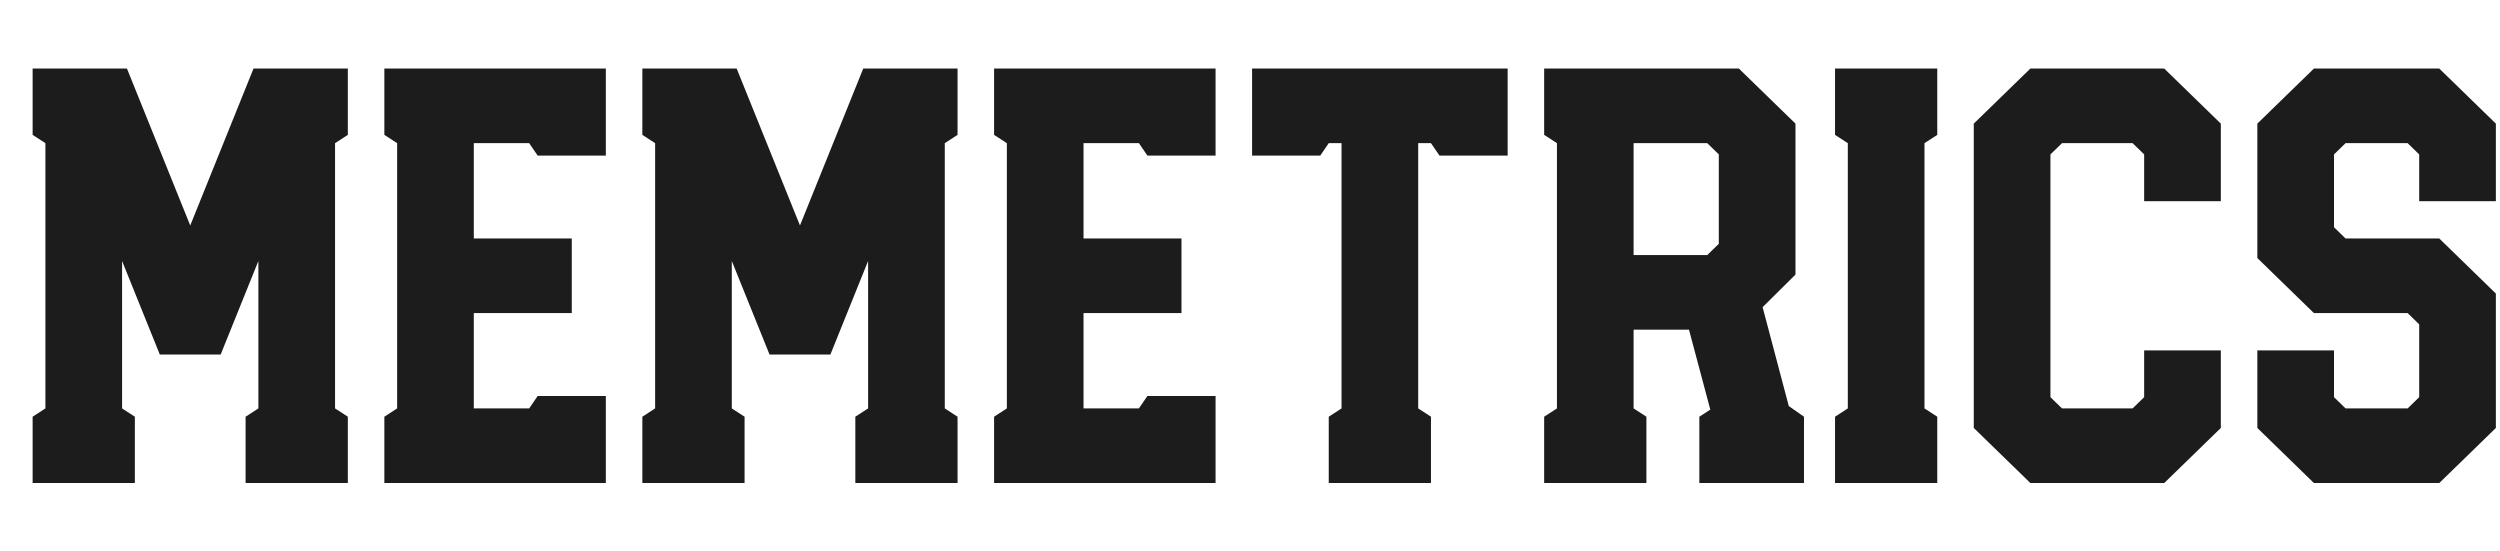<svg width="136" height="30" viewBox="0 0 136 30" fill="none" xmlns="http://www.w3.org/2000/svg">
<path d="M1.775 26.276V22.669L2.47 22.218V7.788L1.775 7.337V3.73H6.906L10.349 12.265L13.791 3.73H18.922V7.337L18.227 7.788V22.218L18.922 22.669V26.276H13.361V22.669L14.056 22.218V14.198L12.004 19.287H8.694L6.641 14.198V22.218L7.336 22.669V26.276H1.775ZM20.909 26.276V22.669L21.604 22.218V7.788L20.909 7.337V3.73H32.958V8.464H29.25L28.787 7.788H25.775V12.974H31.104V17.032H25.775V22.218H28.787L29.25 21.541H32.958V26.276H20.909ZM34.944 26.276V22.669L35.639 22.218V7.788L34.944 7.337V3.73H40.075L43.518 12.265L46.96 3.73H52.091V7.337L51.396 7.788V22.218L52.091 22.669V26.276H46.53V22.669L47.225 22.218V14.198L45.173 19.287H41.863L39.81 14.198V22.218L40.505 22.669V26.276H34.944ZM54.078 26.276V22.669L54.773 22.218V7.788L54.078 7.337V3.73H66.127V8.464H62.419L61.956 7.788H58.944V12.974H64.273V17.032H58.944V22.218H61.956L62.419 21.541H66.127V26.276H54.078ZM72.284 26.276V22.669L72.979 22.218V7.788H72.284L71.821 8.464H68.113V3.73H82.016V8.464H78.309L77.845 7.788H77.15V22.218L77.845 22.669V26.276H72.284ZM84.002 26.276V22.669L84.698 22.218V7.788L84.002 7.337V3.73H94.595L97.674 6.725V14.938L95.886 16.71L97.31 22.089L98.137 22.669V26.276H92.444V22.669L93.04 22.282L91.881 17.934H88.868V22.218L89.564 22.669V26.276H84.002ZM88.868 13.876H92.874L93.503 13.264V8.4L92.874 7.788H88.868V13.876ZM99.826 26.276V22.669L100.521 22.218V7.788L99.826 7.337V3.73H105.387V7.337L104.692 7.788V22.218L105.387 22.669V26.276H99.826ZM110.452 26.276L107.373 23.281V6.725L110.452 3.73H117.734L120.813 6.725V10.944H116.642V8.4L116.013 7.788H112.173L111.544 8.4V21.606L112.173 22.218H116.013L116.642 21.606V19.061H120.813V23.281L117.734 26.276H110.452ZM125.877 26.276L122.799 23.281V19.061H126.97V21.606L127.599 22.218H130.975L131.604 21.606V17.644L130.975 17.032H125.877L122.799 14.037V6.725L125.877 3.73H132.697L135.775 6.725V10.944H131.604V8.4L130.975 7.788H127.599L126.97 8.4V12.362L127.599 12.974H132.697L135.775 15.969V23.281L132.697 26.276H125.877Z" fill="#1C1C1C"/>
</svg>
